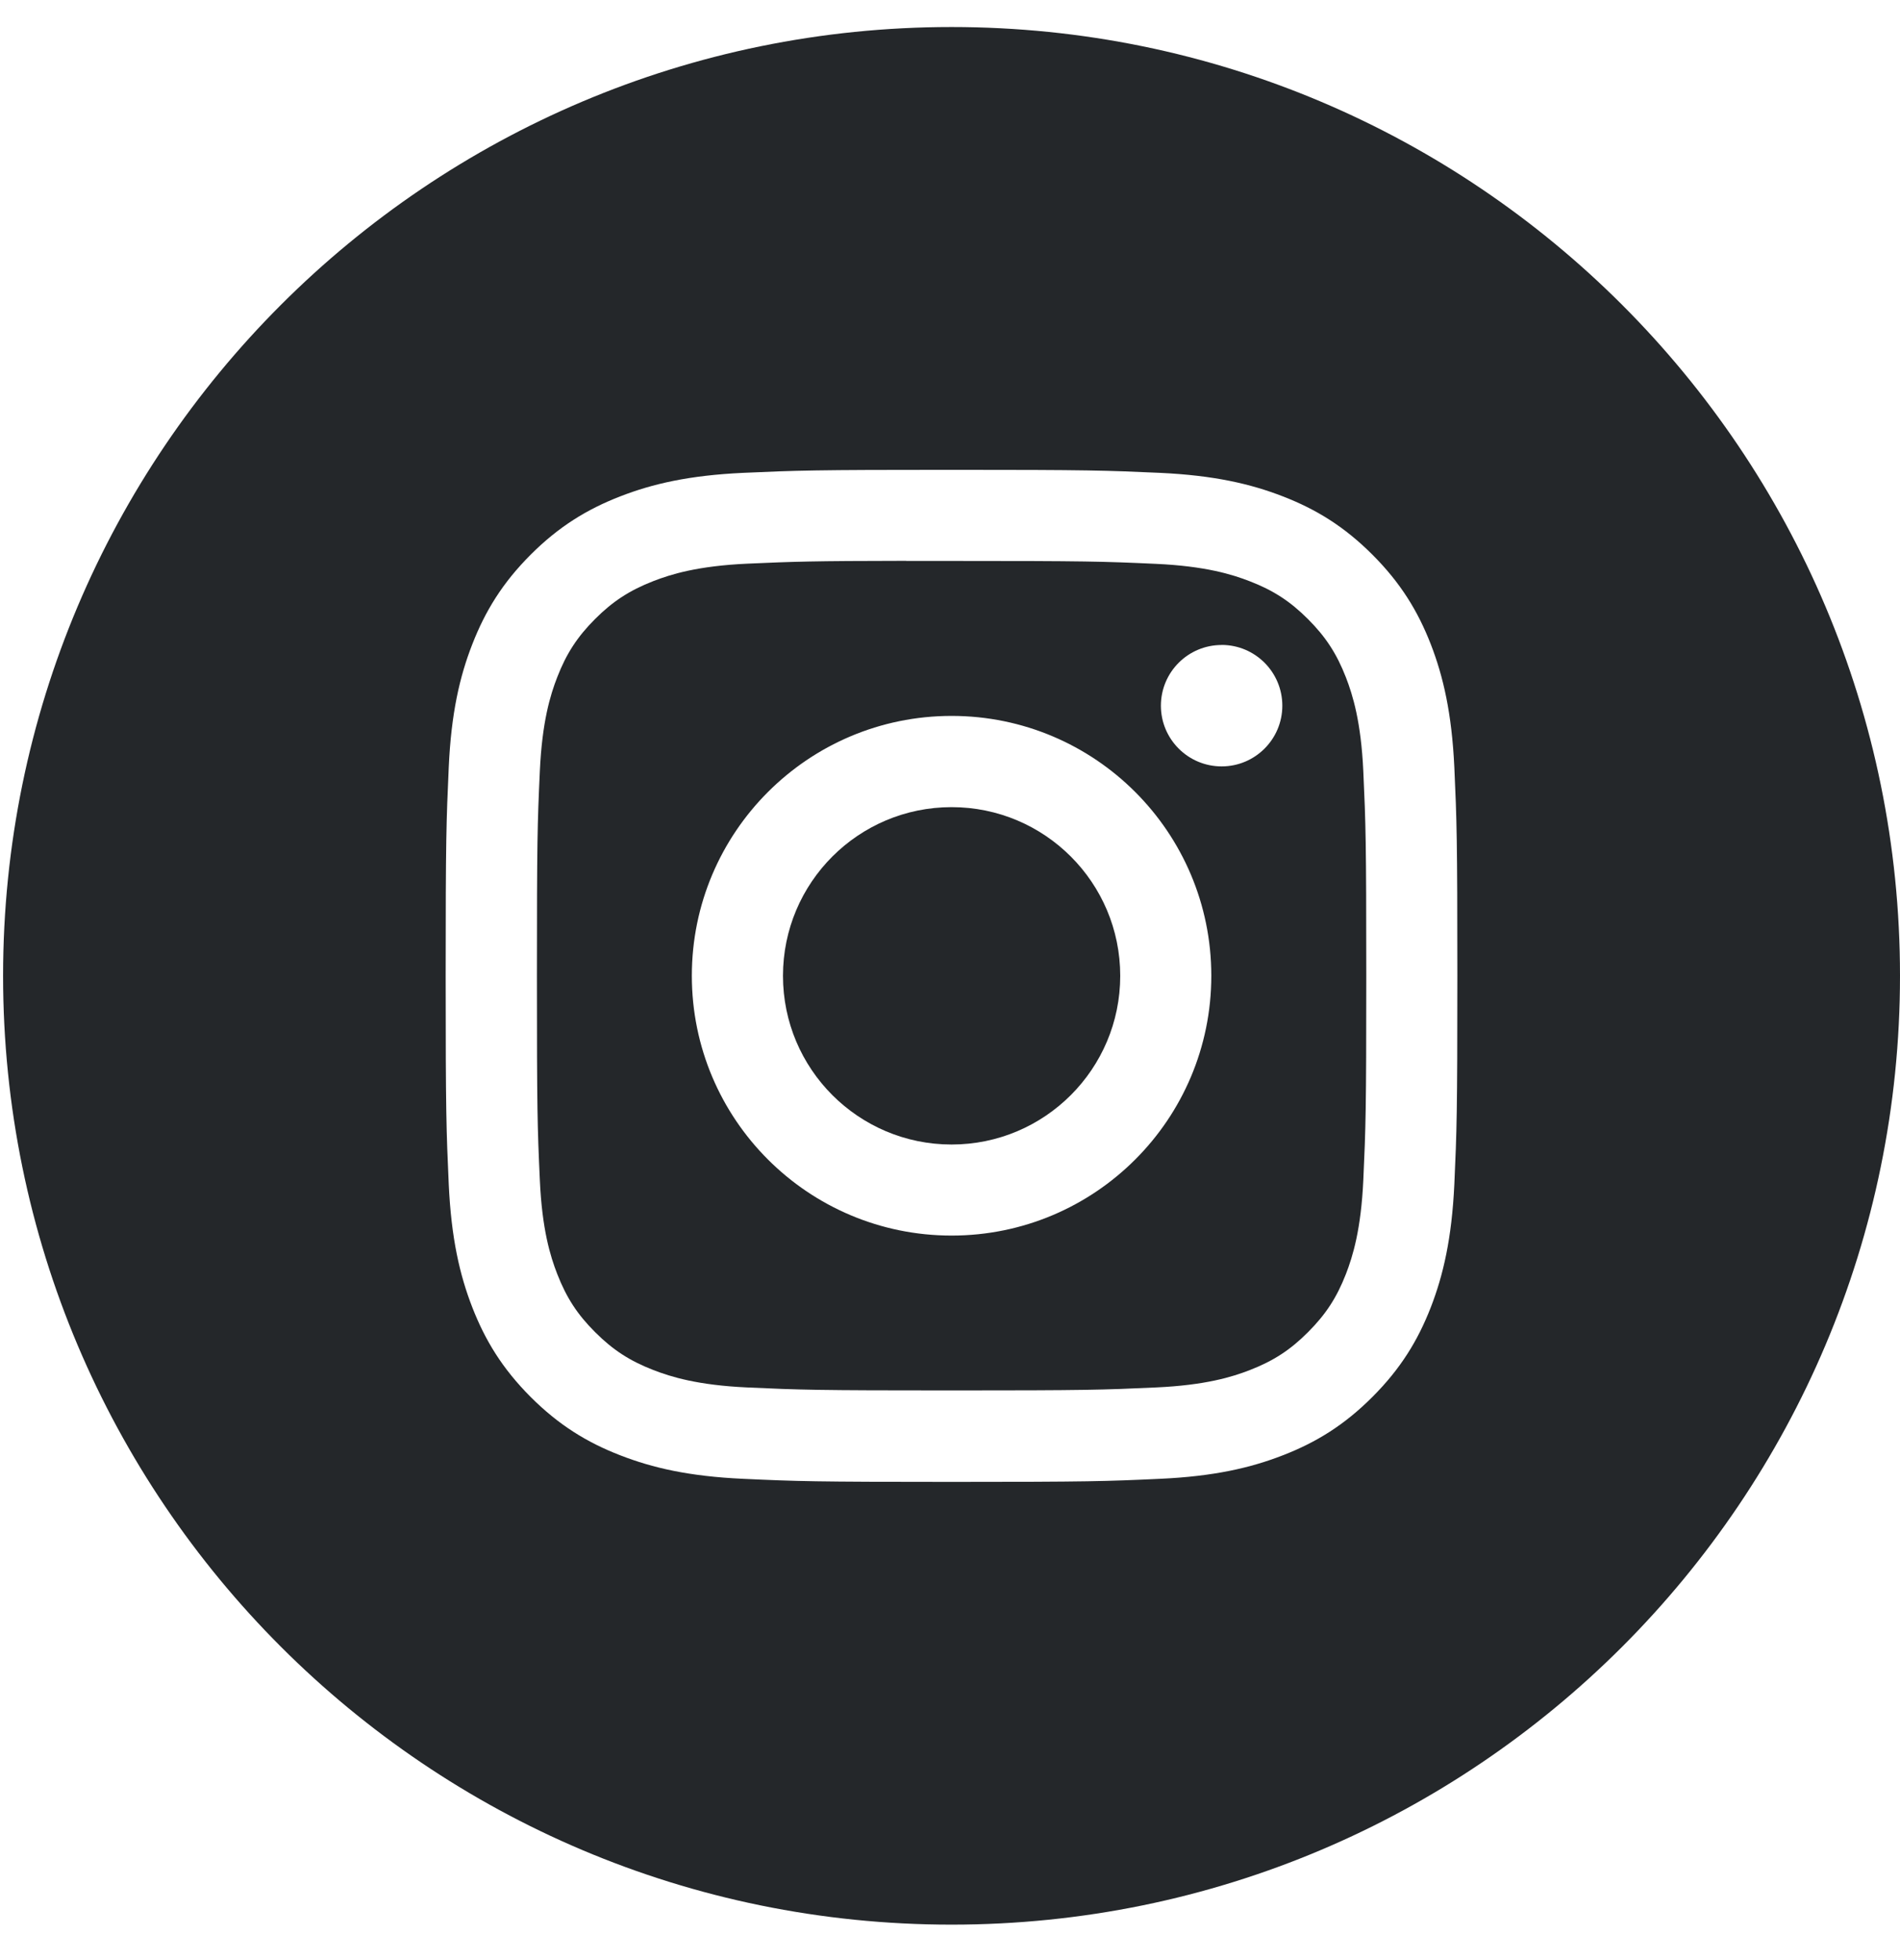 <svg width="32" height="33" viewBox="0 0 32 33" fill="none" xmlns="http://www.w3.org/2000/svg">
<path fill-rule="evenodd" clip-rule="evenodd" d="M16.026 0.455C7.204 0.455 0.052 7.606 0.052 16.429C0.052 25.251 7.204 32.403 16.026 32.403C24.848 32.403 32 25.251 32 16.429C32 7.606 24.848 0.455 16.026 0.455ZM12.514 7.961C13.423 7.92 13.713 7.91 16.027 7.91H16.024C18.339 7.91 18.628 7.92 19.537 7.961C20.444 8.003 21.063 8.146 21.606 8.357C22.167 8.574 22.641 8.865 23.115 9.339C23.589 9.813 23.88 10.288 24.098 10.848C24.308 11.39 24.451 12.009 24.494 12.916C24.535 13.825 24.545 14.115 24.545 16.429C24.545 18.743 24.535 19.032 24.494 19.941C24.451 20.848 24.308 21.467 24.098 22.009C23.88 22.569 23.589 23.044 23.115 23.518C22.642 23.992 22.167 24.284 21.607 24.501C21.065 24.712 20.445 24.856 19.538 24.897C18.629 24.939 18.34 24.949 16.026 24.949C13.712 24.949 13.422 24.939 12.513 24.897C11.606 24.856 10.987 24.712 10.445 24.501C9.885 24.284 9.41 23.992 8.936 23.518C8.463 23.044 8.172 22.569 7.954 22.009C7.743 21.467 7.6 20.848 7.558 19.941C7.517 19.032 7.506 18.743 7.506 16.429C7.506 14.115 7.517 13.825 7.558 12.916C7.599 12.009 7.742 11.39 7.954 10.848C8.172 10.288 8.463 9.813 8.937 9.339C9.41 8.866 9.886 8.574 10.446 8.357C10.988 8.146 11.607 8.003 12.514 7.961Z" fill="#24272A"/>
<path fill-rule="evenodd" clip-rule="evenodd" d="M15.262 9.444C15.411 9.444 15.571 9.444 15.743 9.444L16.027 9.444C18.302 9.444 18.571 9.452 19.469 9.493C20.3 9.531 20.751 9.67 21.051 9.787C21.449 9.941 21.732 10.126 22.03 10.424C22.328 10.722 22.513 11.006 22.668 11.404C22.784 11.704 22.923 12.154 22.961 12.985C23.002 13.883 23.011 14.153 23.011 16.427C23.011 18.7 23.002 18.97 22.961 19.868C22.923 20.699 22.784 21.15 22.668 21.45C22.513 21.847 22.328 22.13 22.03 22.428C21.732 22.727 21.449 22.911 21.051 23.066C20.751 23.183 20.3 23.321 19.469 23.359C18.571 23.4 18.302 23.409 16.027 23.409C13.752 23.409 13.482 23.4 12.584 23.359C11.754 23.321 11.303 23.182 11.002 23.065C10.605 22.911 10.321 22.726 10.023 22.428C9.724 22.13 9.54 21.847 9.385 21.449C9.268 21.149 9.129 20.698 9.092 19.867C9.051 18.969 9.043 18.7 9.043 16.424C9.043 14.149 9.051 13.881 9.092 12.983C9.13 12.152 9.268 11.701 9.385 11.401C9.539 11.004 9.724 10.72 10.023 10.421C10.321 10.123 10.605 9.939 11.002 9.784C11.303 9.667 11.754 9.528 12.584 9.49C13.37 9.455 13.675 9.444 15.262 9.442V9.444ZM20.575 10.859C20.01 10.859 19.552 11.316 19.552 11.881C19.552 12.445 20.01 12.903 20.575 12.903C21.139 12.903 21.597 12.445 21.597 11.881C21.597 11.316 21.139 10.858 20.575 10.858V10.859ZM11.652 16.428C11.652 14.012 13.611 12.053 16.027 12.053C18.443 12.053 20.401 14.012 20.401 16.428C20.401 18.844 18.443 20.802 16.027 20.802C13.611 20.802 11.652 18.844 11.652 16.428Z" fill="#24272A"/>
<path fill-rule="evenodd" clip-rule="evenodd" d="M16.027 13.589C17.595 13.589 18.867 14.86 18.867 16.429C18.867 17.997 17.595 19.269 16.027 19.269C14.458 19.269 13.187 17.997 13.187 16.429C13.187 14.86 14.458 13.589 16.027 13.589V13.589Z" fill="#24272A"/>
</svg>
